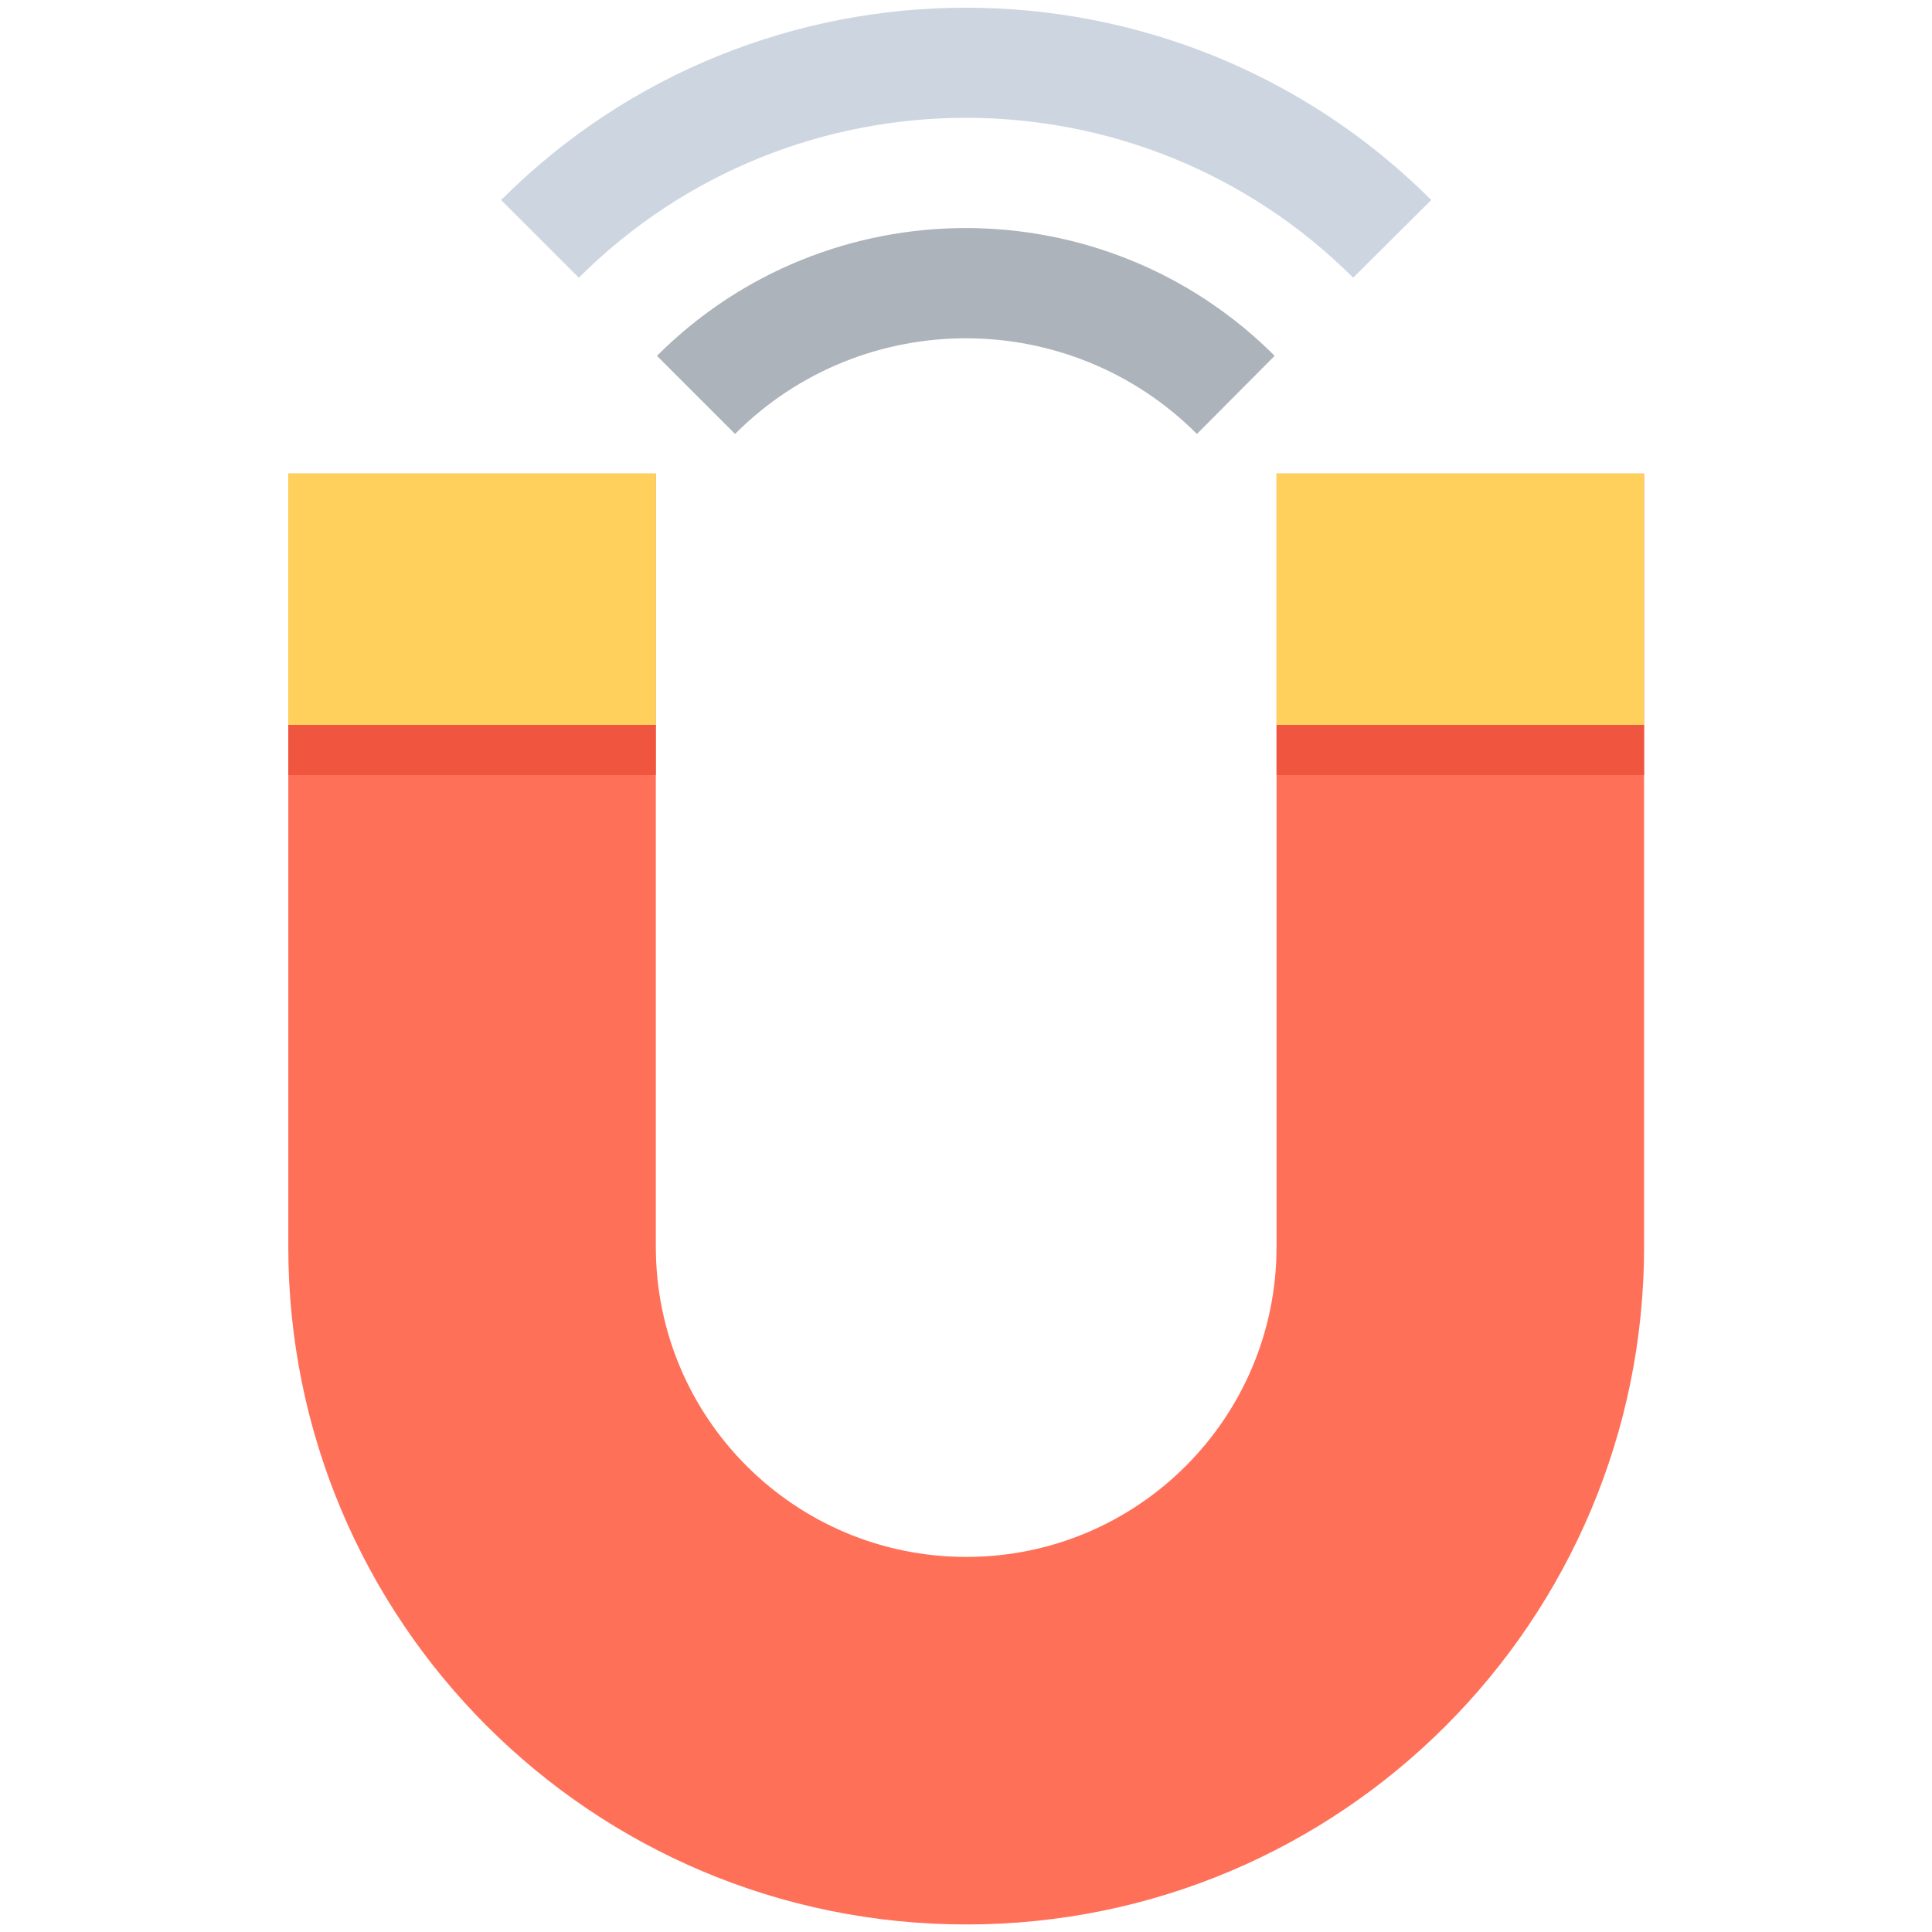 <?xml version="1.0" encoding="utf-8"?>
<!-- Generator: Adobe Illustrator 18.0.0, SVG Export Plug-In . SVG Version: 6.00 Build 0)  -->
<!DOCTYPE svg PUBLIC "-//W3C//DTD SVG 1.1//EN" "http://www.w3.org/Graphics/SVG/1.1/DTD/svg11.dtd">
<svg version="1.1" id="Layer_1" xmlns="http://www.w3.org/2000/svg" xmlns:xlink="http://www.w3.org/1999/xlink" x="0px" y="0px"
	 viewBox="0 0 512 512" enable-background="new 0 0 512 512" xml:space="preserve">
<g>
	<path fill="#FF7058" d="M435.7,125.5v204.9c0,49.5-20.1,94.5-52.6,127c-32.5,32.5-77.4,52.6-127,52.6
		c-99.3,0-179.7-80.4-179.7-179.6V125.5h97.4v204.9c0,45.4,36.8,82.2,82.3,82.2c45.4,0,82.2-36.8,82.2-82.2V125.5H435.7z"/>
	<rect x="76.4" y="125.5" fill="#FFD15C" width="97.4" height="66.6"/>
	<rect x="338.3" y="125.5" fill="#FFD15C" width="97.4" height="66.6"/>
	<rect x="76.4" y="192.1" fill="#F05540" width="97.4" height="13.3"/>
	<rect x="338.3" y="192.1" fill="#F05540" width="97.4" height="13.3"/>
	<g>
		<path fill="#CDD6E0" d="M358.6,73.6C302,17.1,210,17.1,153.4,73.6L132.8,53c68-68,178.5-67.9,246.5,0L358.6,73.6z"/>
	</g>
	<g>
		<path fill="#ACB3BA" d="M317.2,115c-33.8-33.8-88.7-33.8-122.4,0l-20.7-20.7c45.2-45.2,118.6-45.1,163.7,0L317.2,115z"/>
	</g>
</g>
</svg>
